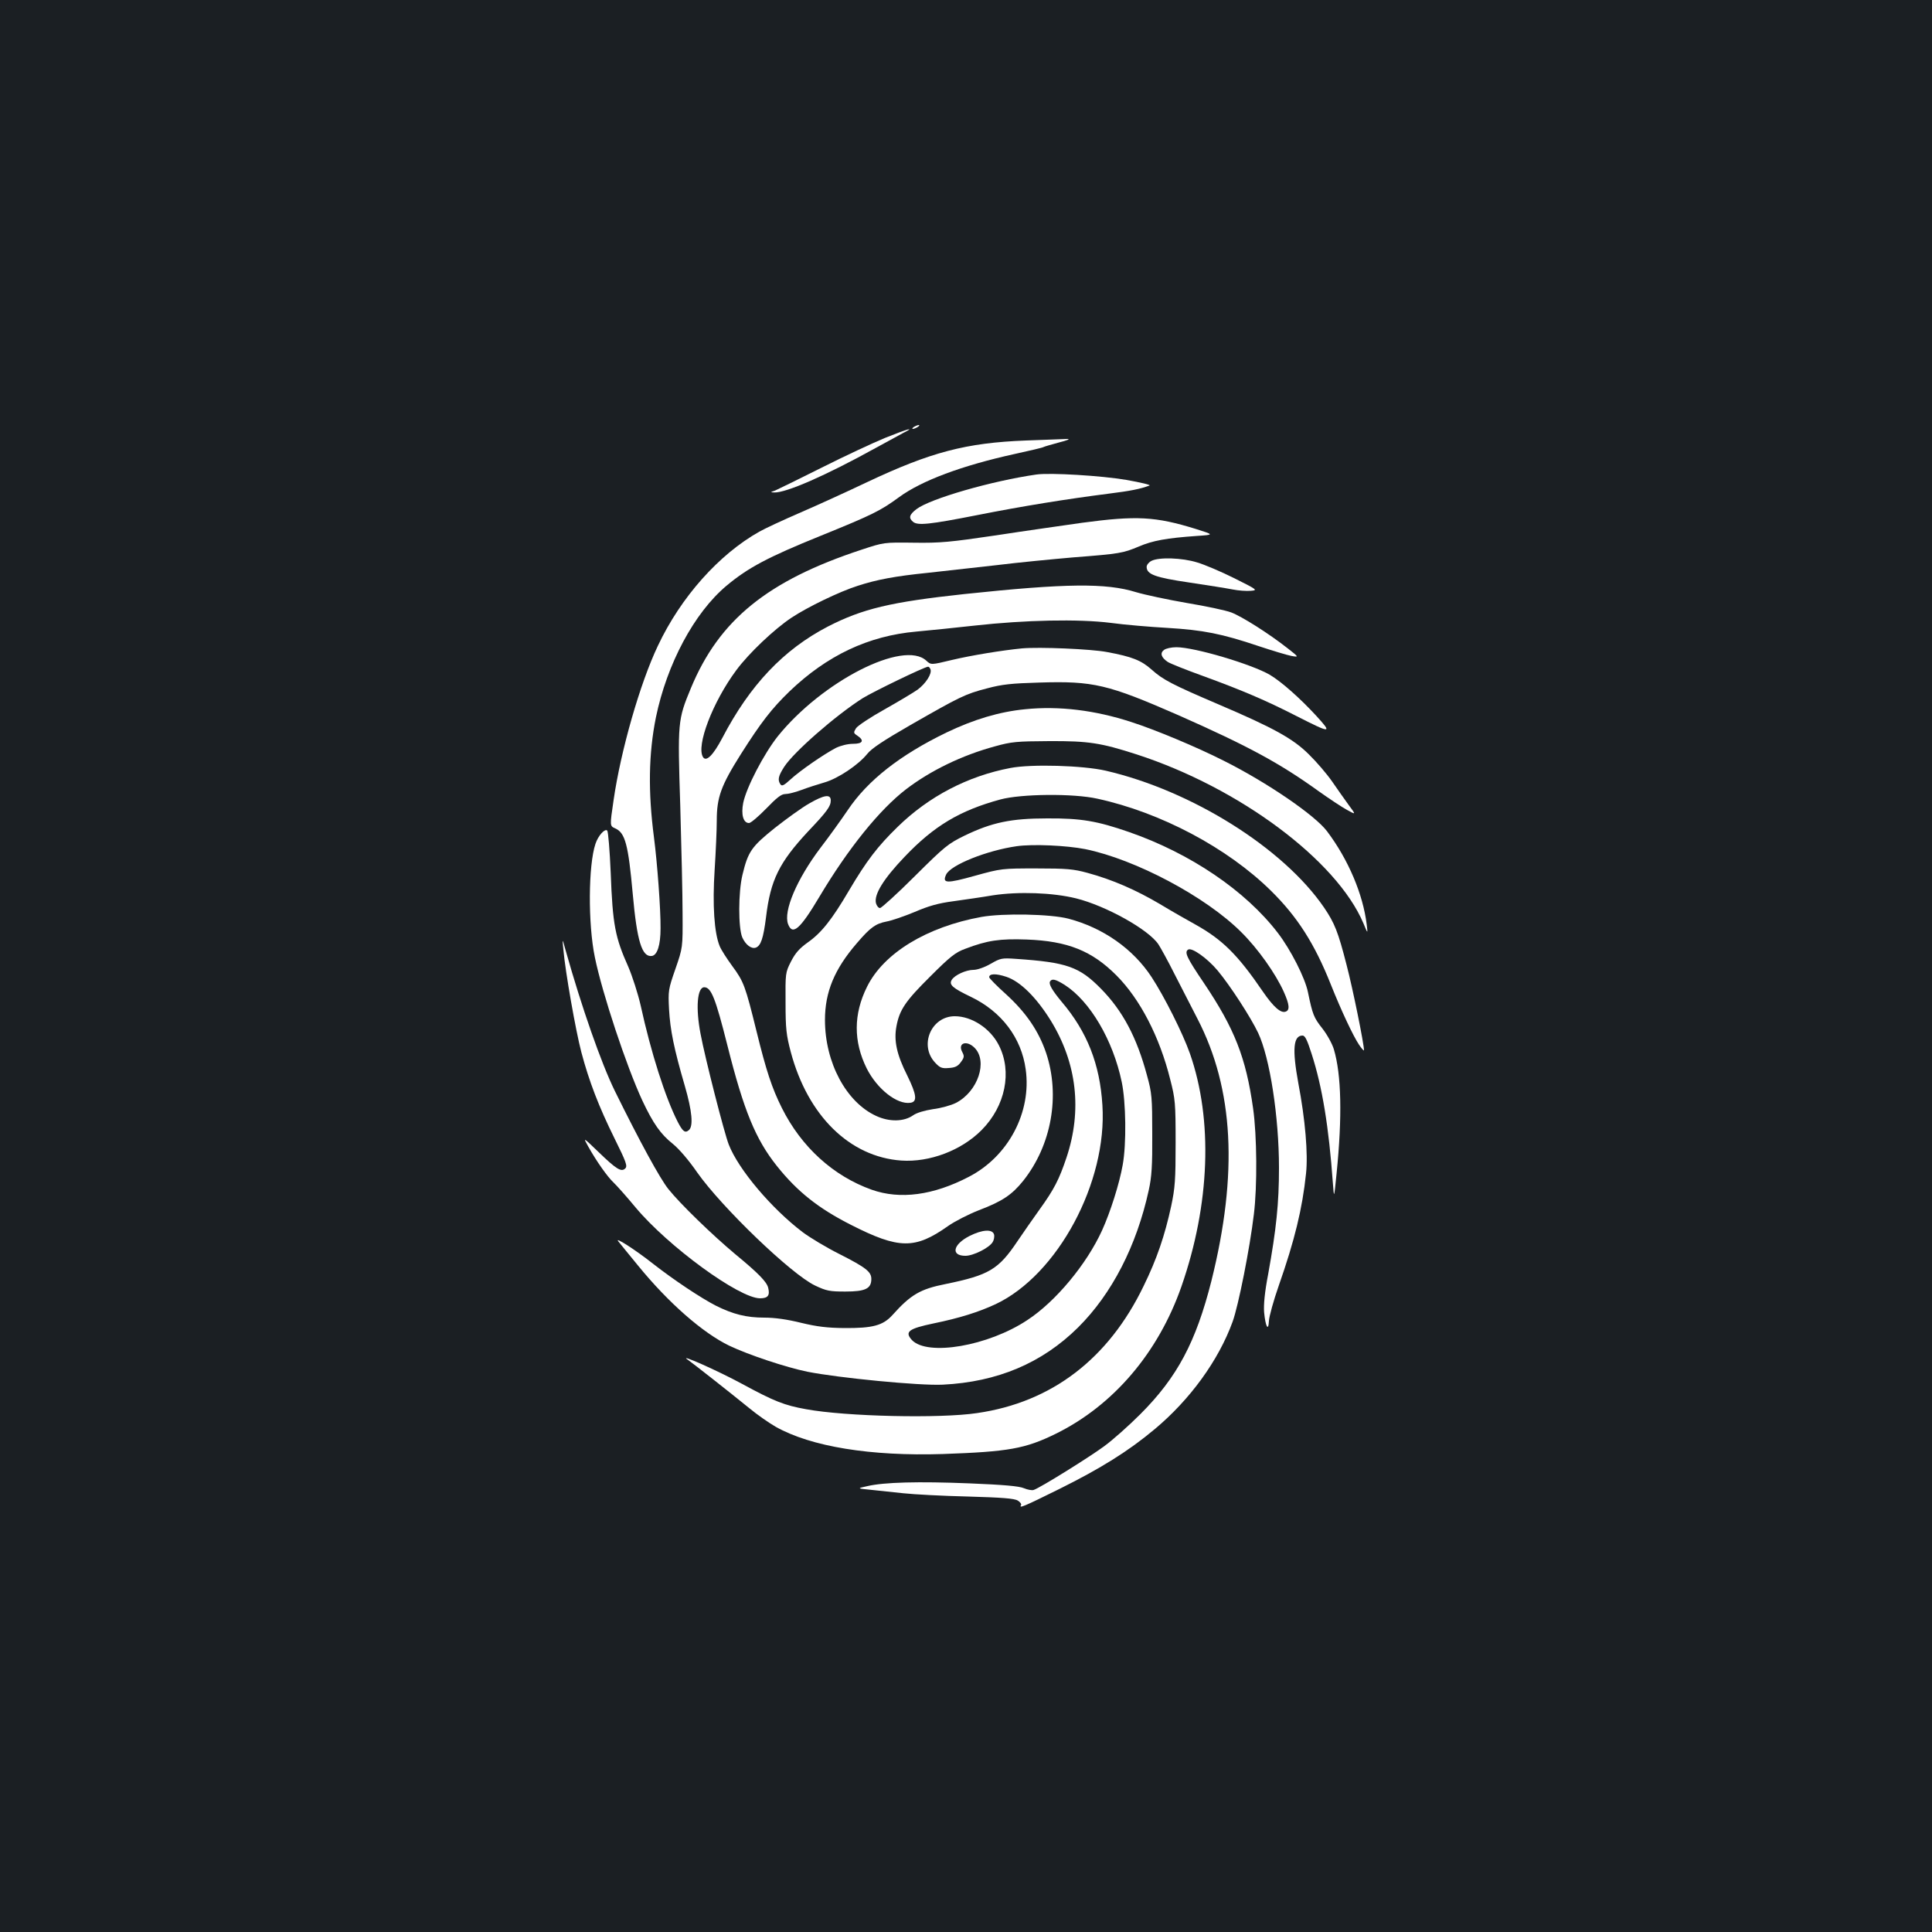 <?xml version="1.0" standalone="no"?>
<!DOCTYPE svg PUBLIC "-//W3C//DTD SVG 20010904//EN"
 "http://www.w3.org/TR/2001/REC-SVG-20010904/DTD/svg10.dtd">
<svg version="1.0" xmlns="http://www.w3.org/2000/svg"
 width="1000pt" height="1000pt" viewBox="0 0 1000 1000"
 preserveAspectRatio="xMidYMid meet">
<rect width="100%" height="100%" fill="#1b1f23"/>
<g transform="translate(0,1000) scale(0.1,-0.1)"
fill="#ffffff" stroke="none">
<path d="M4730 7790 c-8 -5 -10 -10 -5 -10 6 0 17 5 25 10 8 5 11 10 5 10 -5
0 -17 -5 -25 -10z"/>
<path d="M4580 7733 c-63 -26 -211 -95 -328 -154 -118 -59 -226 -112 -240
-118 -26 -9 -26 -9 -4 -10 61 -2 267 88 522 229 58 32 123 67 145 79 66 33 27
23 -95 -26z"/>
<path d="M5310 7720 c-310 -12 -493 -60 -825 -217 -99 -47 -252 -117 -340
-155 -88 -38 -185 -83 -215 -100 -208 -117 -406 -338 -525 -591 -92 -193 -192
-542 -229 -798 -20 -136 -20 -134 9 -147 51 -23 67 -84 90 -338 22 -247 48
-329 99 -322 28 4 45 56 45 143 1 98 -17 339 -34 470 -31 238 -28 433 10 622
57 276 198 541 365 681 111 93 214 148 486 258 271 110 311 130 408 201 116
85 324 163 597 223 78 17 146 33 150 36 5 3 41 13 81 24 40 10 60 18 43 18
-16 -1 -113 -4 -215 -8z"/>
<path d="M5365 7544 c-231 -33 -550 -125 -621 -179 -38 -29 -42 -46 -18 -66
24 -20 84 -14 333 35 232 46 461 83 681 111 112 14 162 24 210 42 8 3 -46 16
-120 29 -128 22 -394 38 -465 28z"/>
<path d="M5600 7294 c-96 -14 -297 -42 -445 -65 -237 -35 -289 -40 -425 -38
-155 2 -155 2 -270 -36 -487 -160 -738 -364 -884 -717 -68 -164 -69 -174 -55
-608 6 -212 12 -464 12 -560 1 -175 1 -175 -37 -285 -37 -106 -38 -113 -33
-210 6 -106 25 -202 82 -397 37 -128 45 -208 20 -228 -19 -16 -31 -7 -57 43
-64 125 -139 360 -192 603 -14 61 -43 151 -64 200 -68 152 -81 217 -91 487 -5
115 -13 213 -18 218 -12 12 -47 -26 -61 -69 -37 -110 -39 -414 -3 -587 38
-186 164 -566 246 -742 56 -119 95 -174 158 -224 31 -25 82 -84 126 -148 127
-180 487 -527 610 -585 59 -28 76 -31 157 -31 103 0 134 15 134 65 0 37 -27
59 -165 129 -66 33 -151 84 -190 113 -161 122 -333 325 -383 454 -23 58 -123
449 -146 573 -26 134 -17 241 19 241 36 0 58 -55 120 -301 85 -338 146 -486
256 -624 106 -133 216 -220 384 -305 248 -126 331 -127 502 -6 34 24 106 61
160 82 121 46 171 80 229 152 147 185 192 441 119 661 -39 115 -104 210 -208
305 -48 43 -87 83 -87 88 0 19 35 20 89 2 72 -24 155 -106 230 -227 135 -220
163 -464 81 -709 -38 -113 -64 -164 -139 -268 -34 -47 -85 -121 -115 -165 -98
-146 -147 -175 -371 -221 -132 -26 -181 -55 -276 -161 -49 -54 -102 -68 -249
-67 -88 1 -140 7 -223 27 -73 18 -136 27 -191 27 -92 0 -161 17 -251 62 -76
39 -215 131 -325 217 -95 75 -204 144 -179 115 8 -11 54 -66 101 -124 159
-195 336 -349 472 -415 101 -48 293 -112 405 -135 161 -32 581 -73 701 -67
282 14 513 111 700 296 175 174 303 422 366 711 15 68 19 126 18 290 0 189 -2
213 -27 303 -53 198 -126 335 -238 449 -112 114 -176 137 -441 155 -72 5 -79
4 -131 -26 -31 -18 -69 -31 -88 -31 -39 0 -98 -27 -113 -52 -15 -25 4 -42 100
-88 158 -76 261 -212 283 -375 31 -221 -89 -450 -294 -556 -184 -96 -356 -119
-503 -67 -199 71 -364 221 -465 423 -52 104 -81 193 -131 396 -58 235 -66 258
-126 339 -27 37 -57 83 -65 103 -28 68 -38 212 -26 395 6 94 11 208 11 255 0
120 22 181 125 344 104 164 159 235 251 324 195 187 409 288 657 310 67 6 203
20 302 31 261 29 537 35 704 14 73 -10 206 -21 294 -26 184 -11 281 -30 471
-94 72 -24 149 -47 170 -51 40 -7 40 -7 -20 40 -98 77 -236 164 -291 185 -29
11 -133 33 -230 49 -98 17 -216 42 -263 56 -155 48 -361 46 -890 -10 -380 -41
-526 -76 -705 -168 -229 -119 -403 -302 -546 -576 -47 -89 -83 -126 -100 -100
-37 58 50 286 172 450 64 87 197 213 286 272 83 55 248 135 343 165 98 32 194
50 362 67 84 9 245 27 358 40 113 14 291 31 395 40 244 19 257 22 339 56 72
31 144 44 301 55 90 6 90 6 -5 36 -210 65 -307 70 -590 32z m-89 -2392 c131
-84 250 -286 295 -502 22 -104 25 -321 5 -430 -17 -96 -63 -242 -107 -339 -80
-175 -240 -368 -387 -464 -202 -134 -516 -188 -597 -103 -39 43 -17 59 112 86
136 28 234 59 322 100 321 152 578 631 552 1030 -13 212 -79 380 -211 535 -49
59 -68 92 -60 105 10 16 28 12 76 -18z"/>
<path d="M5960 7097 c-14 -7 -25 -21 -25 -31 0 -39 44 -55 220 -81 94 -14 195
-30 225 -36 30 -6 72 -9 94 -7 37 3 35 5 -85 65 -68 34 -155 71 -193 82 -77
24 -197 28 -236 8z"/>
<path d="M5290 6644 c-103 -10 -262 -36 -363 -60 -108 -26 -108 -26 -132 -4
-117 110 -540 -106 -770 -392 -71 -90 -161 -262 -178 -343 -12 -61 0 -105 30
-105 9 0 49 34 89 75 54 56 78 75 98 75 15 0 52 9 84 21 31 12 85 29 119 39
70 20 175 90 222 148 22 28 84 69 223 149 255 146 284 161 397 190 78 21 128
26 268 30 283 9 357 -9 725 -170 357 -158 522 -247 723 -392 55 -39 121 -83
147 -97 47 -26 47 -26 9 25 -21 29 -60 84 -86 122 -27 39 -81 102 -120 140
-82 82 -184 138 -470 260 -236 101 -285 126 -344 179 -54 48 -101 67 -231 91
-83 16 -351 27 -440 19z m-474 -108 c9 -23 -24 -74 -67 -106 -23 -16 -100 -62
-171 -102 -72 -40 -138 -84 -147 -97 -14 -23 -14 -25 7 -39 37 -25 28 -42 -23
-42 -27 0 -63 -9 -88 -21 -63 -33 -185 -117 -235 -163 -35 -32 -45 -37 -53
-25 -15 23 -10 43 20 90 49 76 266 266 406 355 53 33 317 161 338 163 4 1 10
-5 13 -13z"/>
<path d="M6025 6636 c-22 -16 -15 -39 19 -62 14 -9 97 -42 183 -73 200 -73
325 -126 483 -207 181 -92 188 -92 102 2 -84 91 -179 175 -239 211 -94 55
-390 143 -484 143 -25 0 -54 -6 -64 -14z"/>
<path d="M5306 6329 c-134 -13 -266 -53 -406 -120 -240 -116 -409 -248 -512
-402 -34 -50 -97 -138 -141 -195 -123 -163 -193 -328 -168 -395 23 -61 62 -27
162 141 149 250 311 451 449 557 127 97 290 176 460 222 86 24 113 26 280 27
205 1 268 -9 454 -69 530 -172 1034 -547 1173 -874 23 -56 23 -56 17 -6 -19
156 -95 336 -205 482 -62 83 -312 254 -536 366 -136 69 -353 160 -478 200
-187 61 -374 84 -549 66z"/>
<path d="M5230 6025 c-221 -42 -422 -147 -583 -304 -105 -102 -162 -177 -253
-331 -88 -150 -143 -219 -213 -268 -43 -31 -64 -54 -87 -99 -29 -57 -29 -61
-28 -213 0 -135 4 -168 27 -255 88 -330 305 -543 572 -562 146 -10 311 52 416
158 123 124 159 302 89 439 -44 87 -140 150 -228 150 -122 0 -186 -150 -102
-240 25 -27 35 -31 71 -28 32 2 47 9 62 30 18 24 19 31 8 52 -26 47 22 64 63
23 70 -70 18 -226 -95 -285 -25 -13 -79 -28 -120 -33 -45 -7 -85 -19 -103 -32
-47 -33 -122 -35 -191 -3 -155 71 -265 276 -265 497 0 144 49 263 165 397 70
82 97 101 153 112 28 5 94 28 147 50 72 31 122 45 198 55 56 8 149 21 207 31
132 20 309 14 430 -16 153 -38 375 -161 426 -238 10 -15 49 -85 85 -157 36
-71 89 -174 117 -228 188 -363 211 -801 72 -1358 -80 -315 -176 -497 -368
-689 -59 -59 -144 -135 -190 -168 -78 -57 -328 -213 -362 -224 -8 -3 -31 1
-50 9 -25 11 -107 18 -280 25 -267 11 -444 6 -530 -14 -55 -12 -55 -12 15 -19
39 -4 115 -12 170 -18 55 -6 206 -14 335 -17 178 -5 241 -10 258 -21 12 -7 20
-18 17 -23 -12 -19 12 -9 200 84 213 106 356 195 492 309 182 152 330 355 403
556 30 83 89 379 110 556 18 144 16 408 -4 548 -37 263 -96 413 -254 648 -90
133 -103 161 -82 174 19 12 99 -45 152 -108 66 -79 172 -243 210 -323 61 -129
108 -436 108 -699 0 -184 -14 -317 -56 -550 -18 -93 -24 -159 -21 -197 7 -74
22 -103 25 -45 1 23 24 106 51 183 82 234 122 398 141 580 11 101 -4 279 -40
468 -32 175 -26 246 22 246 13 0 24 -23 47 -95 55 -170 89 -378 110 -670 6
-80 6 -80 19 50 30 297 25 513 -14 644 -8 27 -34 75 -59 107 -45 57 -51 72
-75 188 -15 75 -90 221 -155 306 -168 220 -454 413 -770 523 -167 58 -250 72
-425 71 -187 0 -286 -21 -427 -89 -86 -42 -103 -56 -258 -210 -91 -91 -173
-165 -180 -165 -8 0 -17 11 -21 25 -11 45 39 126 148 240 152 160 286 240 496
297 107 29 377 32 502 4 327 -71 673 -254 899 -477 136 -134 225 -273 309
-484 55 -138 116 -267 146 -312 14 -21 26 -34 26 -29 0 33 -58 319 -90 441
-44 172 -62 217 -117 298 -211 308 -685 605 -1130 708 -117 27 -384 35 -493
14z m387 -420 c260 -53 624 -246 808 -430 86 -85 178 -215 220 -309 29 -65 32
-94 10 -102 -25 -10 -63 23 -118 103 -131 192 -210 270 -352 349 -38 21 -121
68 -182 105 -124 73 -245 126 -374 161 -73 20 -108 23 -264 23 -178 0 -182 0
-319 -38 -147 -41 -170 -40 -149 6 23 50 211 125 365 147 84 12 258 4 355 -15z"/>
<path d="M4188 5841 c-37 -21 -116 -78 -177 -126 -121 -97 -139 -122 -168
-243 -22 -91 -22 -274 -1 -324 17 -38 47 -61 70 -53 26 10 39 47 53 158 23
192 68 283 218 444 99 104 117 130 117 160 0 34 -34 29 -112 -16z"/>
<path d="M5080 5254 c-282 -51 -506 -187 -592 -361 -71 -142 -71 -284 -2 -423
54 -107 157 -188 226 -178 37 5 33 41 -16 141 -55 109 -70 181 -56 255 16 86
47 131 175 258 103 103 131 125 181 143 115 44 180 53 319 48 211 -8 337 -58
465 -187 121 -122 222 -316 277 -537 26 -101 28 -122 28 -328 0 -193 -3 -233
-23 -328 -33 -152 -74 -273 -142 -412 -182 -378 -476 -603 -862 -659 -192 -29
-680 -18 -886 20 -112 20 -165 41 -329 130 -129 70 -337 162 -283 126 27 -19
208 -161 320 -252 41 -34 102 -76 135 -95 183 -103 492 -153 865 -141 340 12
426 27 585 105 298 147 530 419 650 762 148 425 164 863 44 1206 -37 105 -132
294 -198 395 -96 147 -252 256 -431 303 -92 24 -338 29 -450 9z"/>
<path d="M2916 5085 c10 -115 64 -421 93 -531 40 -151 90 -281 172 -447 60
-121 68 -143 55 -155 -20 -20 -46 -4 -140 87 -79 76 -79 76 -51 26 43 -77 100
-157 130 -185 15 -14 67 -72 115 -130 169 -202 536 -470 644 -470 41 0 52 15
42 55 -8 31 -52 76 -171 174 -116 97 -284 259 -346 337 -43 54 -147 244 -277
508 -70 143 -171 431 -254 726 -18 65 -18 65 -12 5z"/>
<path d="M5019 3603 c-87 -44 -99 -103 -22 -103 41 0 123 41 141 71 7 11 10
29 7 40 -9 28 -60 25 -126 -8z"/>
</g>
</svg>
